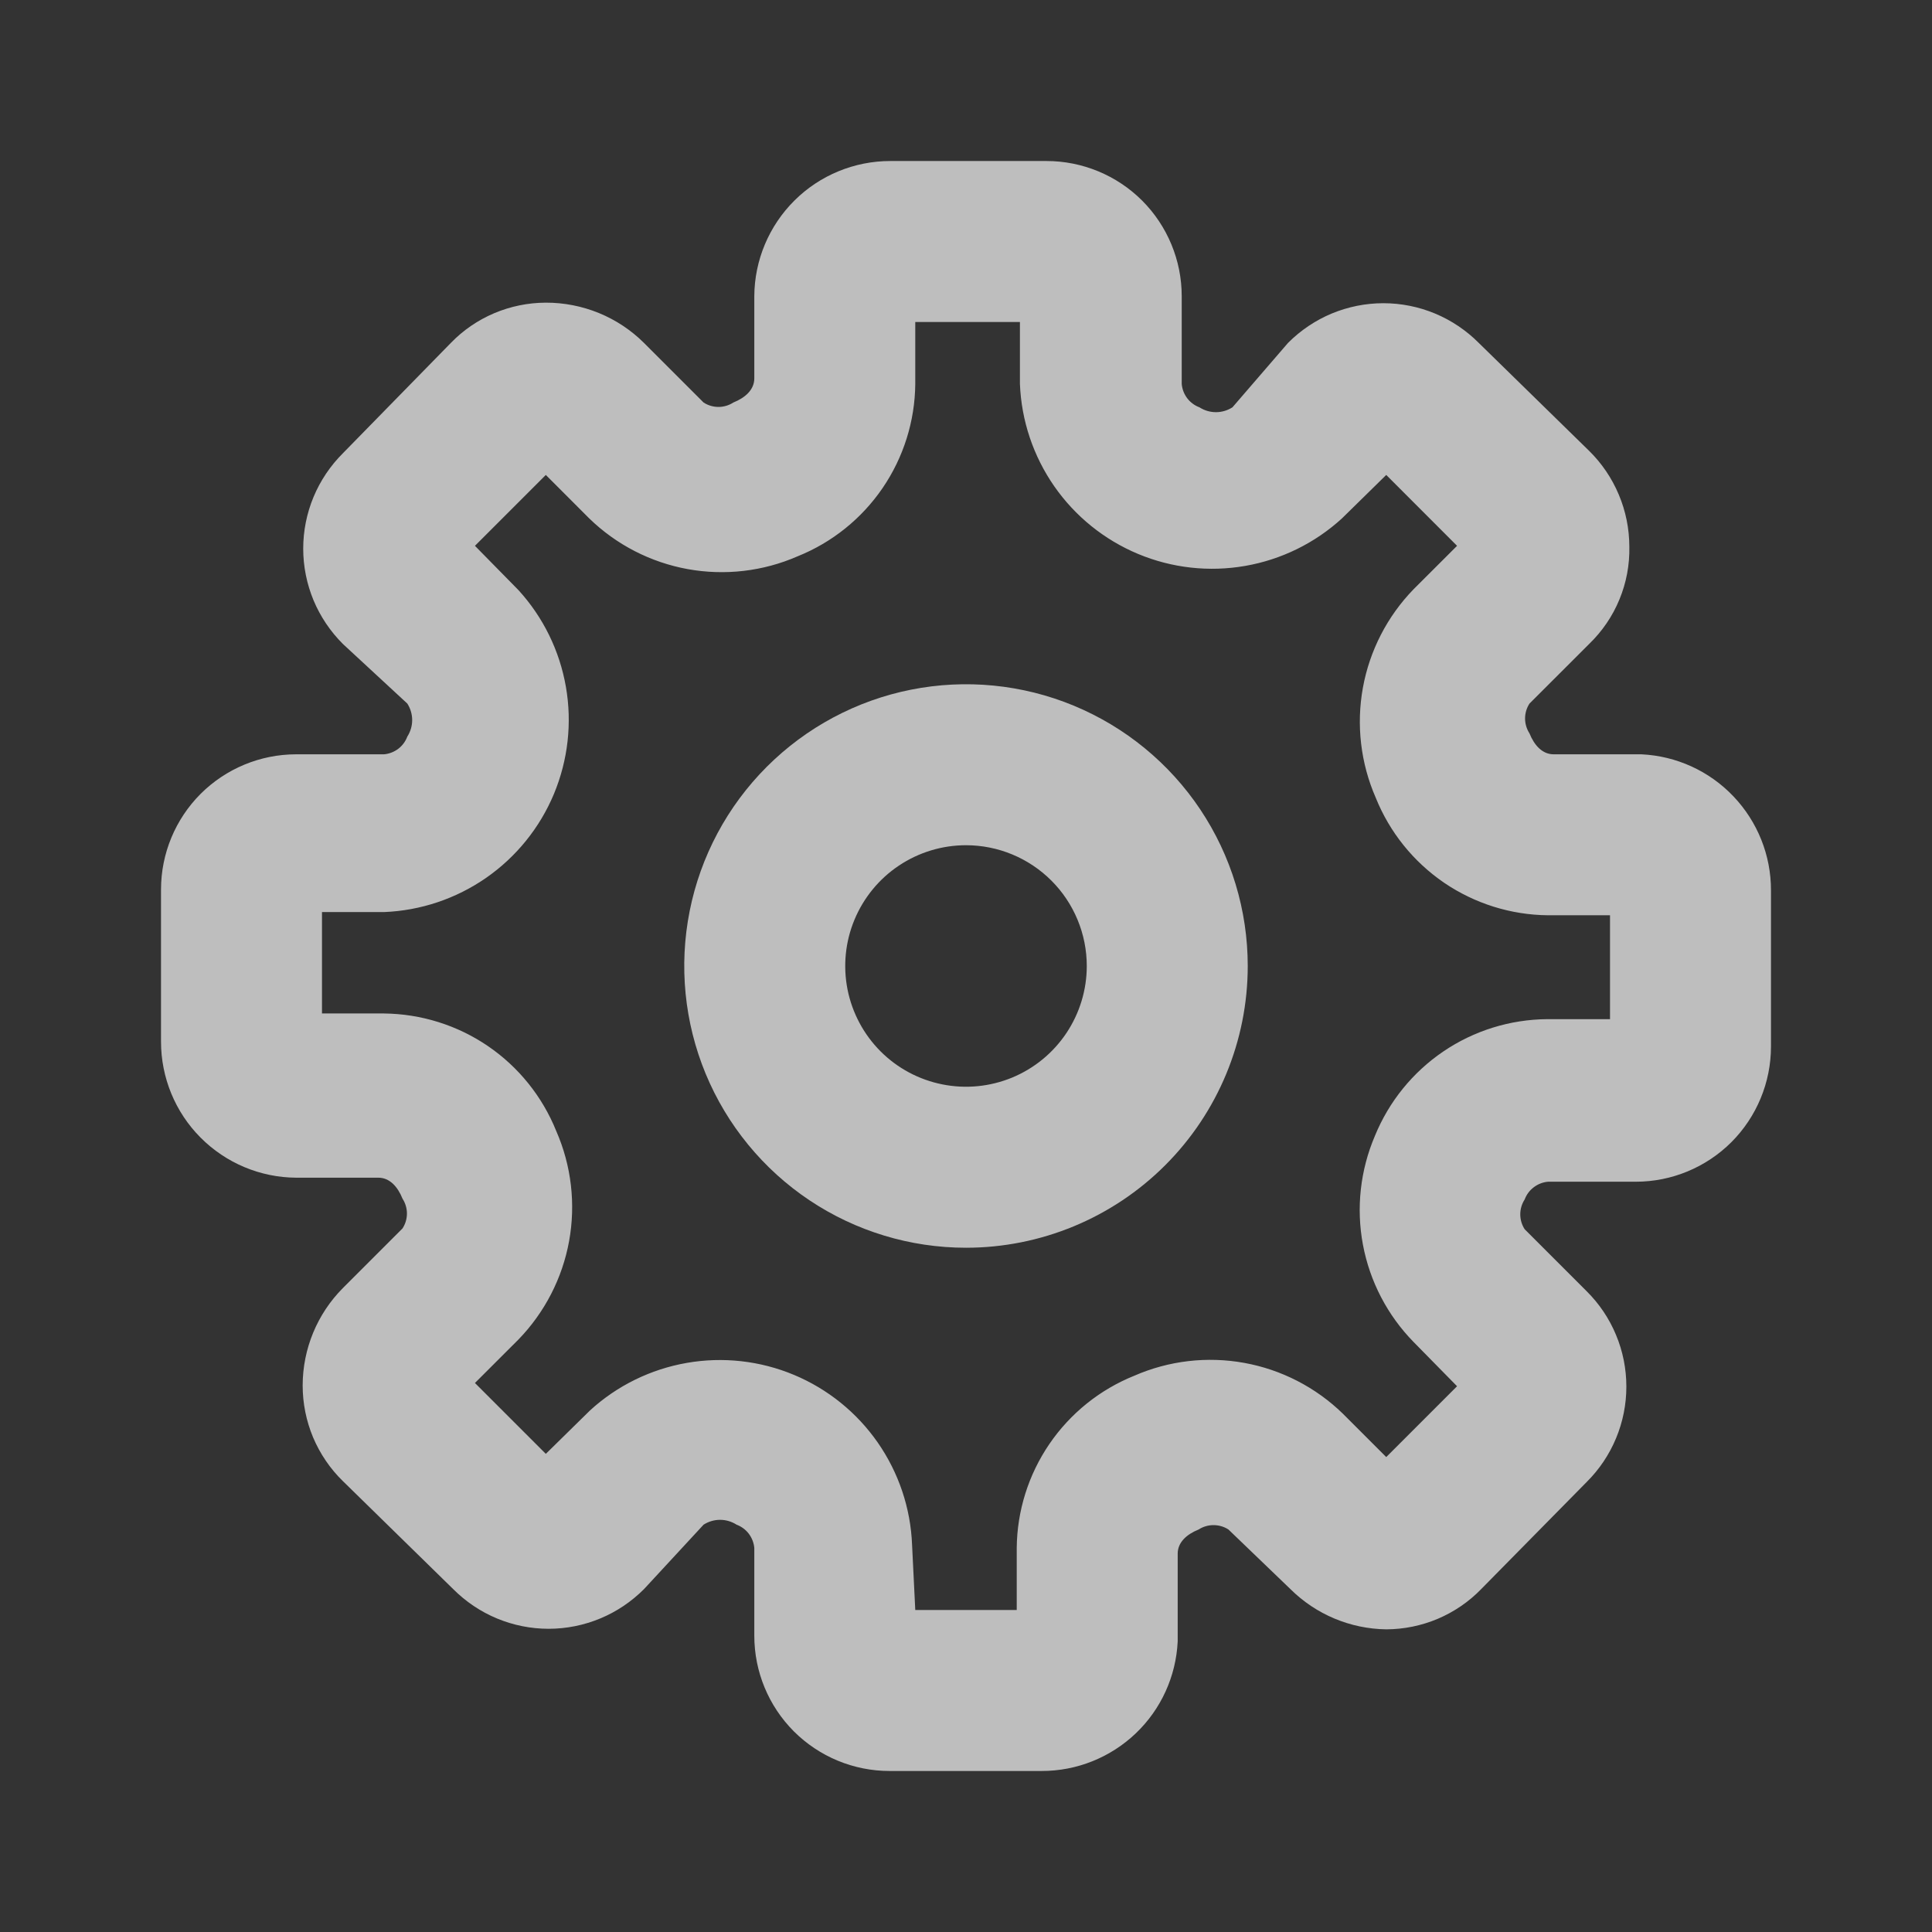 <svg width="35" height="35" viewBox="0 0 35 35" fill="none" xmlns="http://www.w3.org/2000/svg">
<rect x="0" y="0" width="35" height="35" fill="#333333" stroke="none"/>
<path d="M18.871 32.083H16.115C15.465 32.083 14.842 31.825 14.382 31.366C13.923 30.906 13.665 30.283 13.665 29.633V28.044C13.657 27.95 13.622 27.861 13.566 27.786C13.509 27.711 13.432 27.654 13.344 27.621C13.255 27.564 13.151 27.533 13.045 27.533C12.939 27.533 12.835 27.564 12.746 27.621L11.667 28.788C11.44 29.015 11.171 29.197 10.874 29.32C10.578 29.443 10.26 29.507 9.939 29.507C9.617 29.507 9.299 29.443 9.003 29.32C8.706 29.197 8.437 29.015 8.21 28.788L6.213 26.833C5.981 26.608 5.798 26.337 5.672 26.04C5.547 25.741 5.483 25.421 5.483 25.098C5.484 24.437 5.746 23.802 6.213 23.333L7.292 22.254C7.344 22.174 7.372 22.08 7.372 21.985C7.372 21.889 7.344 21.795 7.292 21.715C7.204 21.496 7.058 21.335 6.854 21.335H5.367C4.716 21.332 4.092 21.07 3.633 20.608C3.174 20.147 2.917 19.522 2.917 18.871V16.115C2.917 15.465 3.175 14.842 3.634 14.382C4.094 13.923 4.717 13.665 5.367 13.665H6.956C7.05 13.657 7.139 13.622 7.214 13.566C7.289 13.509 7.346 13.432 7.379 13.344C7.436 13.255 7.467 13.151 7.467 13.045C7.467 12.939 7.436 12.835 7.379 12.746L6.213 11.667C5.985 11.44 5.804 11.171 5.68 10.875C5.557 10.578 5.493 10.26 5.493 9.939C5.493 9.617 5.557 9.299 5.68 9.003C5.804 8.706 5.985 8.437 6.213 8.21L8.167 6.213C8.39 5.982 8.658 5.799 8.953 5.674C9.249 5.549 9.567 5.484 9.888 5.483C10.217 5.482 10.544 5.546 10.85 5.671C11.155 5.796 11.433 5.98 11.667 6.213L12.746 7.292C12.826 7.344 12.92 7.372 13.016 7.372C13.111 7.372 13.205 7.344 13.285 7.292C13.504 7.204 13.665 7.058 13.665 6.854V5.367C13.668 4.716 13.93 4.092 14.392 3.633C14.853 3.174 15.478 2.917 16.129 2.917H18.958C19.608 2.917 20.231 3.175 20.691 3.634C21.15 4.094 21.408 4.717 21.408 5.367V6.956C21.416 7.05 21.451 7.139 21.507 7.214C21.564 7.289 21.641 7.346 21.729 7.379C21.818 7.436 21.922 7.467 22.028 7.467C22.134 7.467 22.238 7.436 22.327 7.379L23.333 6.213C23.56 5.985 23.829 5.804 24.125 5.68C24.422 5.557 24.74 5.493 25.061 5.493C25.383 5.493 25.701 5.557 25.997 5.68C26.294 5.804 26.563 5.985 26.79 6.213L28.788 8.167C29.018 8.393 29.201 8.663 29.326 8.961C29.452 9.259 29.516 9.579 29.517 9.902C29.524 10.231 29.463 10.557 29.337 10.861C29.212 11.165 29.024 11.439 28.788 11.667L27.708 12.746C27.656 12.826 27.628 12.92 27.628 13.016C27.628 13.111 27.656 13.205 27.708 13.286C27.796 13.504 27.942 13.665 28.146 13.665H29.735C30.369 13.695 30.966 13.967 31.403 14.427C31.84 14.886 32.084 15.495 32.083 16.129V18.958C32.083 19.608 31.825 20.231 31.366 20.691C30.906 21.15 30.283 21.408 29.633 21.408H28.044C27.95 21.416 27.861 21.451 27.786 21.508C27.711 21.564 27.654 21.641 27.621 21.729C27.569 21.81 27.541 21.903 27.541 21.999C27.541 22.095 27.569 22.189 27.621 22.269L28.744 23.392C28.972 23.618 29.153 23.887 29.276 24.184C29.4 24.48 29.463 24.799 29.463 25.12C29.463 25.441 29.4 25.759 29.276 26.056C29.153 26.352 28.972 26.622 28.744 26.848L26.833 28.788C26.61 29.018 26.342 29.201 26.047 29.326C25.751 29.451 25.433 29.516 25.113 29.517C24.461 29.508 23.839 29.247 23.377 28.788L22.254 27.708C22.174 27.656 22.08 27.629 21.984 27.629C21.889 27.629 21.795 27.656 21.715 27.708C21.496 27.796 21.335 27.942 21.335 28.146V29.735C21.305 30.369 21.033 30.966 20.574 31.403C20.115 31.84 19.505 32.084 18.871 32.083ZM16.581 29.167H18.419V28.044C18.425 27.371 18.631 26.716 19.01 26.16C19.389 25.605 19.924 25.174 20.548 24.923C21.174 24.649 21.868 24.568 22.541 24.69C23.214 24.812 23.835 25.132 24.325 25.608L25.113 26.396L26.396 25.113L25.608 24.311C25.135 23.828 24.816 23.215 24.691 22.55C24.566 21.886 24.642 21.199 24.908 20.577C25.162 19.956 25.593 19.424 26.149 19.047C26.704 18.671 27.358 18.468 28.029 18.463H29.167V16.581H28.044C27.371 16.575 26.716 16.369 26.16 15.991C25.605 15.611 25.174 15.076 24.923 14.452C24.649 13.826 24.568 13.132 24.69 12.459C24.812 11.787 25.132 11.165 25.608 10.675L26.396 9.888L25.113 8.604L24.31 9.392C23.82 9.84 23.212 10.138 22.558 10.252C21.903 10.366 21.23 10.291 20.617 10.035C20.004 9.779 19.477 9.353 19.098 8.808C18.719 8.262 18.503 7.62 18.477 6.956V5.833H16.581V6.956C16.575 7.629 16.369 8.284 15.99 8.84C15.611 9.395 15.076 9.826 14.452 10.077C13.826 10.351 13.132 10.432 12.459 10.31C11.786 10.188 11.165 9.868 10.675 9.392L9.888 8.604L8.604 9.888L9.392 10.69C9.84 11.18 10.138 11.788 10.252 12.443C10.366 13.097 10.29 13.77 10.035 14.383C9.779 14.996 9.353 15.523 8.808 15.902C8.262 16.281 7.62 16.497 6.956 16.523H5.833V18.36H6.956C7.629 18.367 8.284 18.572 8.84 18.951C9.395 19.33 9.826 19.866 10.077 20.49C10.351 21.116 10.432 21.81 10.31 22.483C10.188 23.155 9.868 23.776 9.392 24.267L8.604 25.054L9.888 26.338L10.69 25.55C11.18 25.102 11.788 24.804 12.443 24.69C13.097 24.576 13.77 24.651 14.383 24.907C14.996 25.163 15.523 25.589 15.902 26.134C16.281 26.68 16.497 27.322 16.523 27.985L16.581 29.167Z" fill="#FAFAFA" fill-opacity="0.7"/>
<path d="M17.5 22.604C16.491 22.604 15.504 22.305 14.664 21.744C13.825 21.183 13.171 20.386 12.784 19.453C12.398 18.52 12.297 17.494 12.494 16.504C12.691 15.514 13.177 14.605 13.891 13.891C14.605 13.177 15.514 12.691 16.504 12.494C17.494 12.297 18.521 12.398 19.453 12.784C20.386 13.171 21.183 13.825 21.744 14.664C22.305 15.504 22.604 16.49 22.604 17.5C22.604 18.854 22.066 20.152 21.109 21.109C20.152 22.066 18.854 22.604 17.5 22.604ZM17.5 15.312C17.067 15.312 16.644 15.441 16.285 15.681C15.925 15.921 15.645 16.263 15.479 16.663C15.313 17.062 15.27 17.502 15.354 17.927C15.439 18.351 15.647 18.741 15.953 19.047C16.259 19.353 16.649 19.561 17.073 19.645C17.498 19.73 17.937 19.686 18.337 19.521C18.737 19.355 19.078 19.075 19.319 18.715C19.559 18.355 19.688 17.933 19.688 17.5C19.688 16.92 19.457 16.363 19.047 15.953C18.637 15.543 18.08 15.312 17.5 15.312Z" fill="#FAFAFA" fill-opacity="0.7"/>
</svg>
